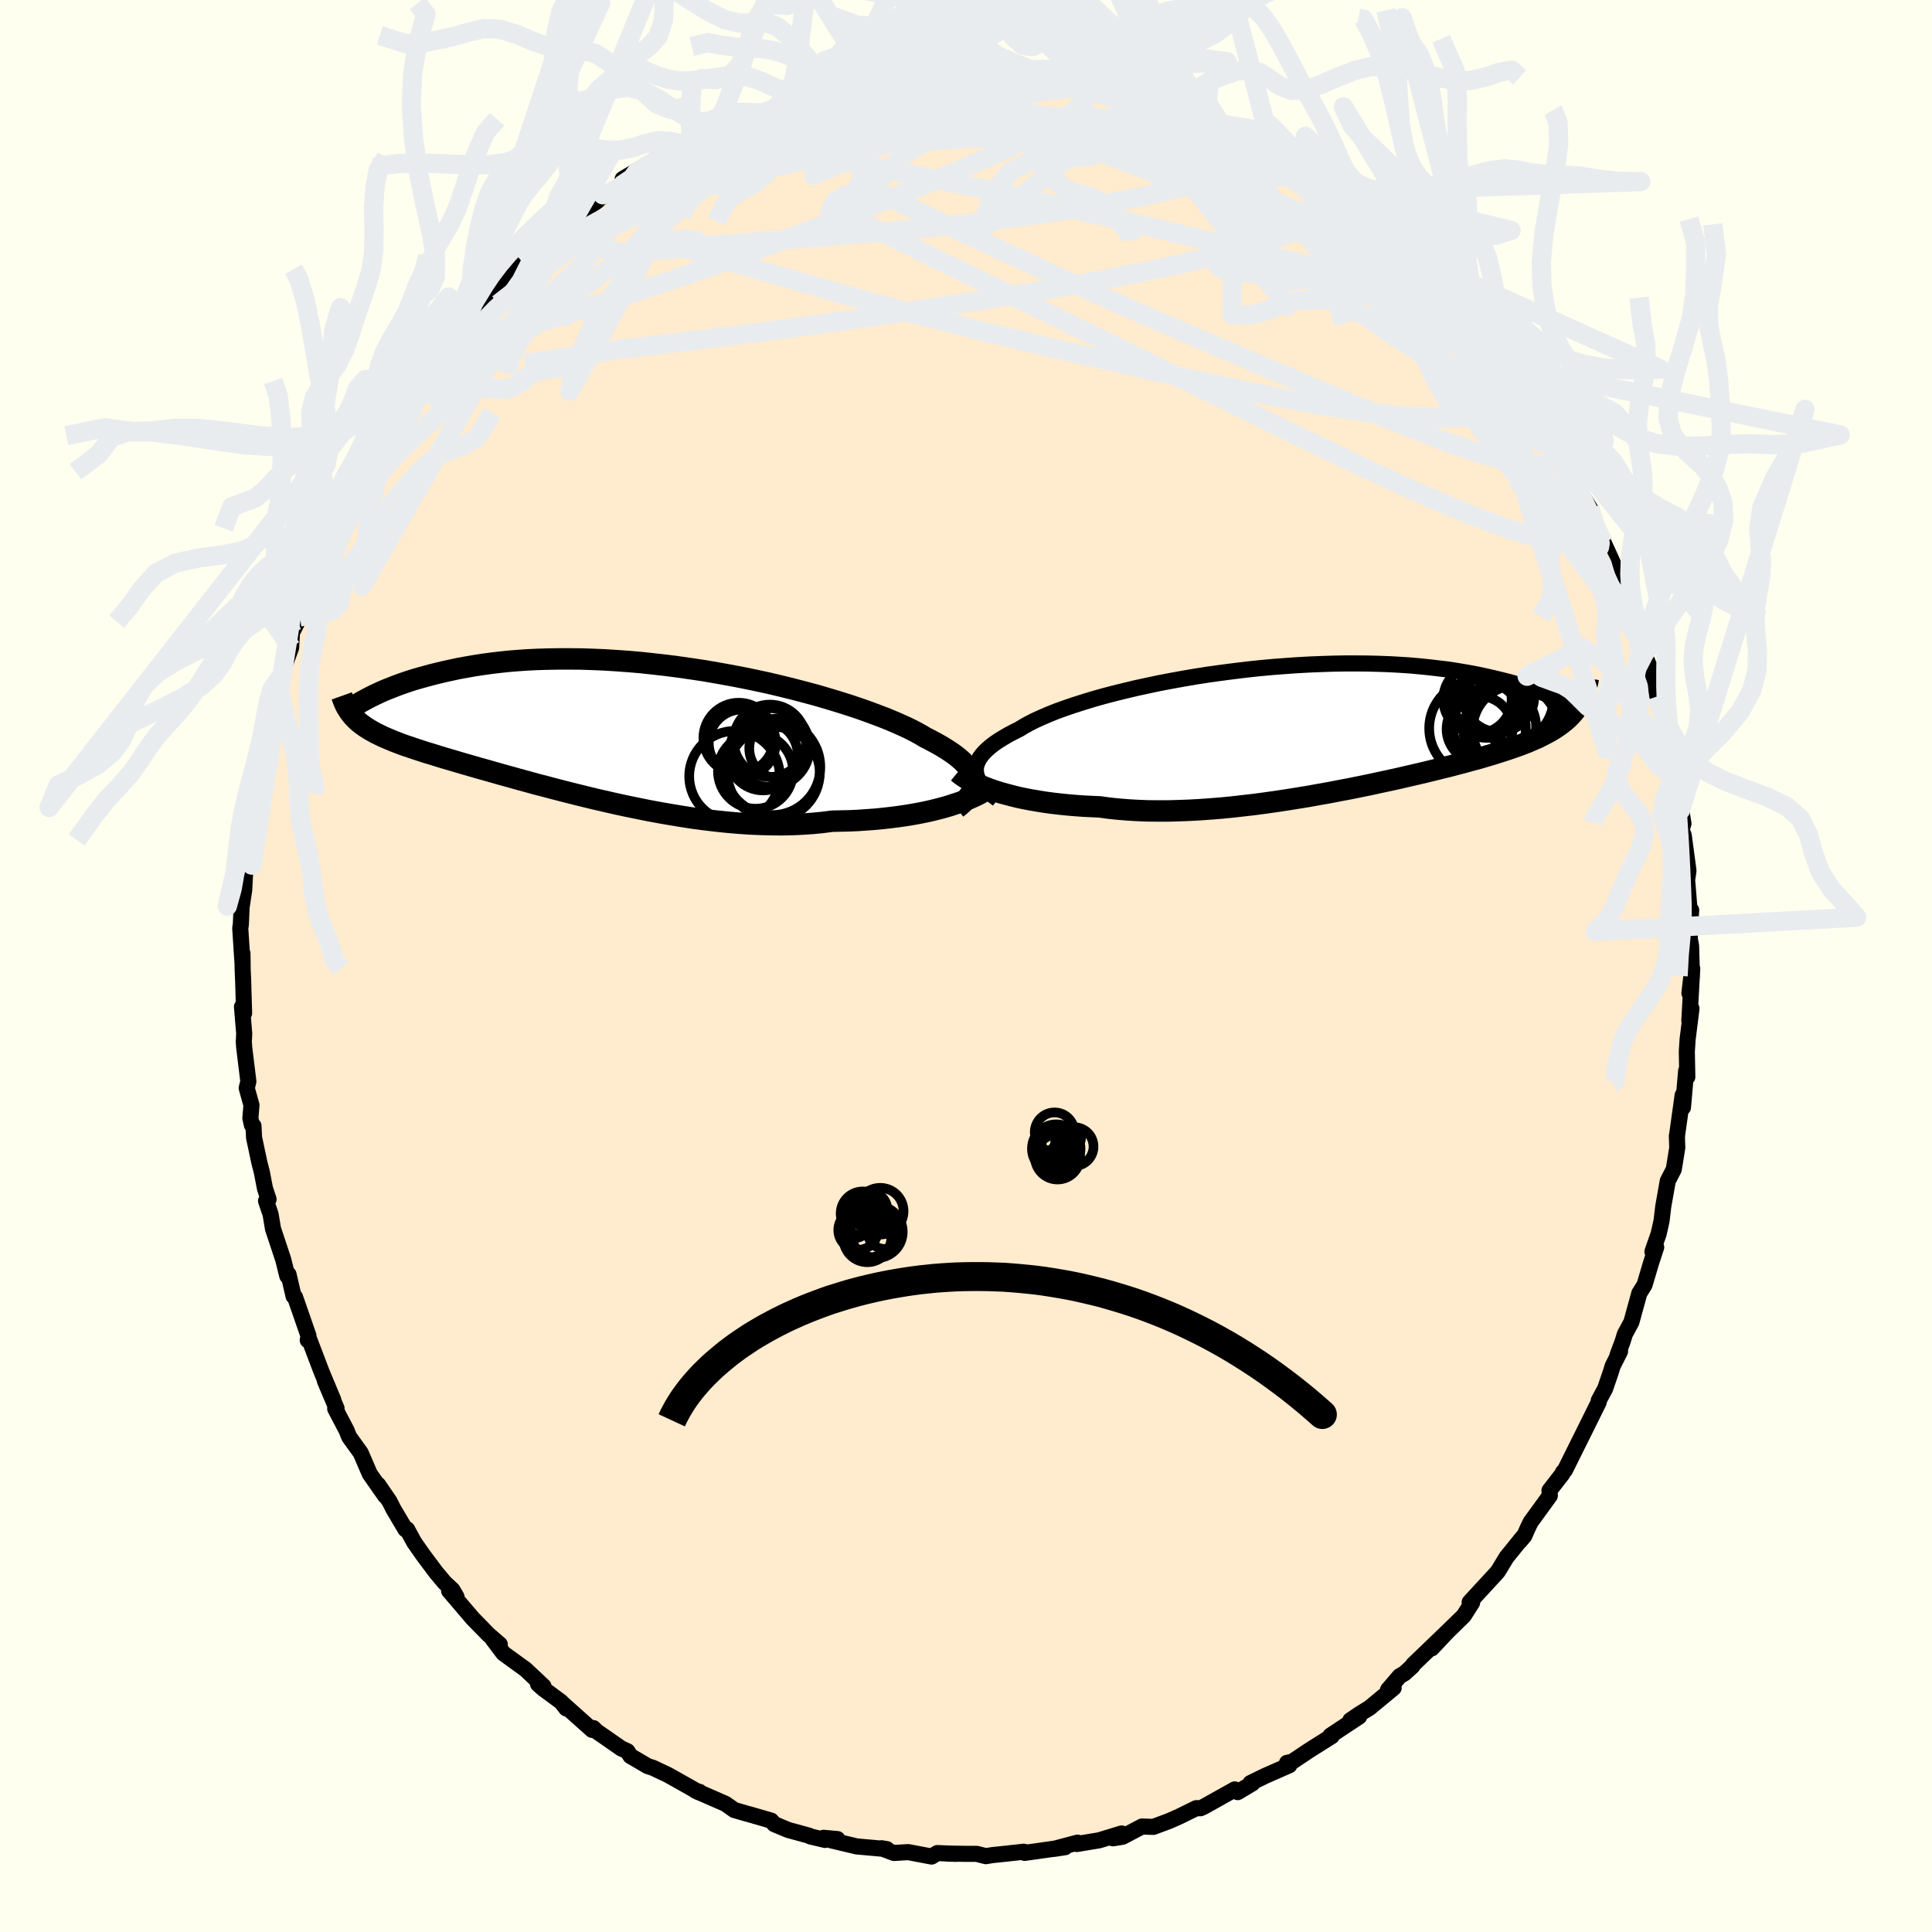 <svg xmlns="http://www.w3.org/2000/svg" width="500" height="500" viewBox="-100 -100 200 200"><defs><clipPath id="c"><path d="m37.11 5.46-.04-.29-.09-.28-.12-.29-.17-.3-.21-.29-.26-.3-.29-.3-.34-.3-.38-.31-.42-.3-.47-.31-.5-.31-.54-.31-.58-.31-.62-.32-.52-.31-.59-.32-.65-.33-.72-.33-.77-.34-.84-.35-.89-.34-.94-.35-.99-.35-1.05-.35-1.08-.34-1.13-.34-1.16-.34-1.2-.32-1.23-.32-1.25-.31-1.27-.3-1.3-.28-1.31-.27-1.31-.25-1.33-.24-1.33-.23-1.33-.2-1.32-.19-1.32-.17-1.31-.15-1.3-.14-1.28-.11L.1-7.02l-1.25-.08-1.22-.05-1.19-.04-1.17-.01h-1.14l-1.11.02-1.07.03-1.05.05-1.01.07-.98.08-.94.1-.91.11-.87.12-.84.13-.8.14-.77.14-.74.16-.7.15-.67.16-.65.16-.62.17-.59.16-.56.16-.54.17-.51.17-.48.17-.46.17-.43.17-.41.16-.39.16-.36.16-.34.16-.32.15-.3.15-.28.14-1.48 2.05.2.2.2.19.22.18.24.18.25.18.26.17.28.17.3.17.31.17.33.16.34.17.37.16.38.16.4.17.42.16.44.17.46.16.48.16.5.17.52.17.55.18.58.17.6.19.62.19.65.19.68.2.71.21.73.21.76.22.79.22.81.23.84.24.87.24.89.25.92.25.94.26.97.25.98.26 1.01.26 1.03.26 1.05.26 1.07.26 1.09.25 1.09.25 1.12.24 1.12.23 1.14.23 1.14.21 1.15.2 1.16.19 1.16.18 1.15.15 1.16.14 1.16.12 1.14.1 1.14.08 1.14.05 1.11.03 1.11.01 1.09-.02 1.07-.05 1.05-.07 1.03-.1 1.01-.13.9-.02.9-.02.87-.04.87-.06.84-.06.83-.08.8-.09.79-.1.76-.11.74-.12.72-.13.69-.14.66-.15.64-.16.6-.16"/></clipPath><clipPath id="b"><path d="M-35.24 4.63v-.29l.04-.29.09-.29.13-.29.17-.29.22-.3.26-.29.3-.29.34-.29.39-.3.43-.29.47-.29.51-.3.55-.29.58-.29.49-.3.56-.31.61-.31.69-.31.74-.32.8-.32.86-.31.91-.31.97-.31 1.01-.31 1.06-.3 1.1-.29 1.14-.28 1.17-.28 1.2-.26 1.23-.26 1.26-.24 1.27-.23 1.29-.22 1.3-.2 1.31-.18 1.31-.17 1.31-.16 1.32-.14 1.3-.12 1.3-.1 1.29-.09 1.27-.07L.57-6.5l1.23-.04 1.21-.02H4.2l1.17.01 1.13.03 1.11.04 1.07.06 1.04.07 1.01.09.98.1.94.11.91.11.87.13.83.14.81.14.76.15.74.16.7.16.67.16.65.16.61.16.59.17.56.16.53.17.5.16.48.17.45.17.42.16.4.17.38.16.35.16.33.16.3.15.29.15.26.14 1 .31-.19.27-.2.25-.22.25-.23.24-.25.24-.27.23-.29.23-.3.22-.32.22-.34.21-.36.21-.38.2-.4.21-.41.2-.44.19-.46.2-.48.19-.5.19-.53.19-.55.19-.58.19-.6.19-.63.2-.65.19-.68.2-.71.19-.73.2-.76.2-.79.21-.82.2-.84.21-.86.21-.89.21-.92.21-.94.22-.96.21-.98.21-1.01.22-1.02.21-1.04.21-1.06.2-1.08.21L.29 7l-1.1.2-1.11.18-1.12.18-1.13.17-1.13.16-1.13.15-1.13.13-1.14.13-1.13.11-1.12.09-1.12.08-1.11.06-1.09.04-1.09.03h-1.06l-1.05-.01-1.03-.04-1.01-.06-.99-.08-.96-.1-.94-.13-.86-.04-.84-.04-.83-.06-.81-.07-.79-.08-.78-.09-.75-.1-.73-.12-.71-.12-.69-.13-.66-.14-.64-.16-.62-.16-.58-.16-.56-.18"/></clipPath><filter id="a"><feTurbulence baseFrequency=".05" numOctaves="3" result="noise" type="noise"/><feDisplacementMap in="SourceGraphic" in2="noise" scale="2"/></filter></defs><rect width="100%" height="100%" x="-100" y="-100" fill="ivory"/><path fill="#FFEBCD" stroke="#000" stroke-linejoin="round" stroke-width="1.667" d="m75.15 1.04-.26 1.77.29-2.54-.3 5.39.22-1.26-.4 3.2-.08 1.27.05 2.62-.12-.64-.33 3.79-.03-1.27-.58 4.15v.07l-.02-.01.04 1.24-.36 2.23-.62 1.19-.47 2.65L72 26.4l-.3 1.33-.64 1.84.39-.46-.53 1.62-.68 2.29-.54.86-.82 2.99-.67 1.23-.23.75-.54 1.45.27-.41-.76 1.5-.22.71-.57 1.66-.66 1.22v.17l-1.74 3.51-.4.8-1.35 2.72-.21.22-.06.17-1.34 1.73.04.53-1.99 2.74-.31.64-.34.78-.46.55.32-.44-1.7 2.1-.88 1.45-.14.17-2.8 3.04.26.03-.87 1.37-1.63 1.59-1.69 1.79 1.69-1.79-3.61 3.47-.08.16-.81.74-.51.3-1.2 1.4.58-.19-2.5 2.07-1.07.66-.91.62.91-.38-2.96 1.96.12.07L35.84 81l-.45.29-1.63 1.09-.53.11.24.25-2.46 1.08-1.56.76.2.03-1.52.91-.31-.28-3.22 1.8-.33.15-.43-.01-1.73.85-1.08.48-1.64.61-1.17-.04-1.88.99-.13.07-1 .16.9-.5-2.33.71-2.3.38.06-.14-2.45.65 1.17-.18-4.19.59-.08-.12-1.93.21-1.33.14-.68.11-.94-.24H0l-1.97-.03.94.03-1.94-.08-.59.36-2.42-.46-1.48.09-1.29-.49.55.09-3.12-.28-2.64-.63.65-.13-1.44-.13.16.22-1.52-.36-.13-.08-2.16-.59-1.44-.6-.33-.37-2.28-.66-.27-.07-1.27-.37-.91-.64-3.11-1.36.44.13-.12.03-1.01-.58-2.15-1.21-1.54-.73-.58-.19-1.77-1.04-.31-.49-.65-.3-2.53-1.76-.35-.34-.12.19-3.08-2.75.4.53-.52-.67-1.87-1.38-.53-.47.56.22-1.85-1.74-2.3-1.67-1.09-1.45.72.53-1.19-1.03-.58-.6-1.03-1.05-2.45-2.87.77.63-.42-.72-.82-.77-.89-1.06-1.36-1.82-.9-1.29-.73-1.34-.17.01-1.26-2.13-.38-.76-1.19-1.74.73 1.16-1.59-2.27-.94-2.18-1.2-1.66-.25-.64-1.19-2.27.14-.03-1.21-2.86.87 1.97-1.22-2.92-1.25-3.29-.17.04.07-.47-1.39-4-.15-.09-.52-2.25-.05.03-.08.13-.42-1.7-1.06-3.19-.25-1.5-.47-1.38.26-.17-.37-1.12-.32-1.67-.26-1.01-.55-2.59-.06-1.21-.17-.1-.15-.7.11-1.35-.49-1.76.17-.69-.43-3.51-.04-.59.04-.86-.23-2.77.22.67-.1-3.4-.05-1.15-.02-1.64v.93l-.23-3.54.06-.37.08-1.8.27-1.79.14-2.67.23.01.04-2.32.38-3.4-.1 1.54.19-2.21.46-2.45.28-1.79-.34 1.48.8-3.05-.09.38.54-2.91.88-2.8.05-1.5.2.75.02-.98 1.18-3.17.08-1.54.84-1.65.17-.75 1.38-3.07-.98 2.04.72-1.96 1.59-3.46-.82 1.32.41-.78.88-2.17.98-1.48.34-1.07.4-.83.44-1.03 1.75-2.81-.21-.07 1.29-2.05.31-.51.19-.76 1.63-2.37-.04.16 1.46-2.24-.37.57 3.06-4.01.7-.79-.49.34.71-.52 1.81-2.31.62-.49.5-.92 1.04-.78-.24-.21 1.28-1.14 1.7-1.96.89-.51.93-1 1.56-1.48 1.07-1.1-.64 1.04 2.82-2.46.48-.33 1.49-1.12.53-.62.06.18 1.82-1.12 1.3-.97-1.12.28 3.77-2.24.95-.37-.1.09 1.85-1 .58-.21 1.48-.63-.15.03 1.3-.91 1.88-.74.52-.16 2.07-.71.86-.11.43-.18 1.69-.76 2.39-.77-1.26.52 2.55-.83 1.02.05.83-.37.9.06.42-.5 2.2-.22 2.33-.16 1.17-.28.23-.05 1.8-.03.43-.28.63-.08.21.11 3.25-.04.69.06 1.28.07.11-.09 1.84.11.81.28 1.54.27-.71-.28 1.79.31 2.58.27-.51-.12 2.34.4 1.04.38 1.41.13 1.13.26 1.33.61.34-.04 3.39 1.29-1.04-.42.83.08 1.86.95 2.36.8.14.3.36.15 1.79.67.46.34 2 1.02.51.15 1.54 1.04.3.32 1.8.77-.34-.15 2 1.13 1.15 1.11 1.78.85.24.59 1.25.41 2.63 2.46.6.71.23-.25 1.03 1.23.09.23.95.64 1.19 1.15 1.49 1.63-.35-.67.99 1.54 1.2.74.49.49.98 1.67.86.63 1.33 1.35.81 1.2 1.01 1.3 1 1.43.33 1.14.41.36.93 1.35 1.35 2.26.67.77.46.93.8 1.05.66.97 1.13 2.51-.45-.7 1.69 2.71.49 1.9.63 1.21-.24-.54.55 1.02 1.06 2.33.21.58.69 1.97 1.19 3.2-.52-1.46 1.03 3.3.41.85-.1-.36.23 1.04.83 2.17-.1-.66.62 2.93.96 3.4.05.54.18 1.81.24.82.24 1.36.01.16.72 3.68-.04-.75.34 2.15-.19.63.22.59.49 3.65-.14.97.27 3.31.15-.19-.11 1.67-.04 1.27.14.75.09 3.13-.26 1.77" filter="url(#a)"/><path fill="#fff" d="M-35.24 4.63v-.29l.04-.29.09-.29.13-.29.17-.29.22-.3.26-.29.3-.29.34-.29.39-.3.43-.29.47-.29.51-.3.55-.29.58-.29.49-.3.56-.31.61-.31.69-.31.74-.32.8-.32.86-.31.91-.31.97-.31 1.01-.31 1.06-.3 1.1-.29 1.14-.28 1.17-.28 1.2-.26 1.23-.26 1.26-.24 1.27-.23 1.29-.22 1.3-.2 1.31-.18 1.31-.17 1.31-.16 1.32-.14 1.3-.12 1.3-.1 1.29-.09 1.27-.07L.57-6.5l1.23-.04 1.21-.02H4.2l1.17.01 1.13.03 1.11.04 1.07.06 1.04.07 1.01.09.98.1.94.11.91.11.87.13.83.14.81.14.76.15.74.16.7.16.67.16.65.16.61.16.59.17.56.16.53.17.5.16.48.17.45.17.42.16.4.17.38.16.35.16.33.16.3.15.29.15.26.14 1 .31-.19.27-.2.25-.22.25-.23.24-.25.24-.27.23-.29.23-.3.22-.32.22-.34.21-.36.21-.38.2-.4.21-.41.2-.44.19-.46.2-.48.19-.5.19-.53.19-.55.19-.58.19-.6.19-.63.2-.65.19-.68.2-.71.19-.73.2-.76.2-.79.21-.82.2-.84.21-.86.21-.89.21-.92.21-.94.22-.96.21-.98.21-1.01.22-1.02.21-1.04.21-1.06.2-1.08.21L.29 7l-1.1.2-1.11.18-1.12.18-1.13.17-1.13.16-1.13.15-1.13.13-1.14.13-1.13.11-1.12.09-1.12.08-1.11.06-1.09.04-1.09.03h-1.06l-1.05-.01-1.03-.04-1.01-.06-.99-.08-.96-.1-.94-.13-.86-.04-.84-.04-.83-.06-.81-.07-.79-.08-.78-.09-.75-.1-.73-.12-.71-.12-.69-.13-.66-.14-.64-.16-.62-.16-.58-.16-.56-.18" filter="url(#a)" transform="translate(36.26 -24.76)"/><path fill="#fff" d="m37.11 5.46-.04-.29-.09-.28-.12-.29-.17-.3-.21-.29-.26-.3-.29-.3-.34-.3-.38-.31-.42-.3-.47-.31-.5-.31-.54-.31-.58-.31-.62-.32-.52-.31-.59-.32-.65-.33-.72-.33-.77-.34-.84-.35-.89-.34-.94-.35-.99-.35-1.05-.35-1.08-.34-1.13-.34-1.16-.34-1.2-.32-1.23-.32-1.25-.31-1.27-.3-1.3-.28-1.31-.27-1.31-.25-1.33-.24-1.33-.23-1.33-.2-1.32-.19-1.32-.17-1.31-.15-1.3-.14-1.28-.11L.1-7.02l-1.25-.08-1.22-.05-1.19-.04-1.17-.01h-1.14l-1.11.02-1.07.03-1.05.05-1.01.07-.98.08-.94.1-.91.11-.87.12-.84.13-.8.14-.77.14-.74.16-.7.15-.67.16-.65.16-.62.17-.59.16-.56.16-.54.17-.51.17-.48.17-.46.17-.43.17-.41.16-.39.16-.36.16-.34.16-.32.15-.3.15-.28.14-1.48 2.05.2.2.2.19.22.18.24.18.25.18.26.17.28.17.3.17.31.17.33.16.34.17.37.16.38.16.4.17.42.16.44.17.46.16.48.16.5.17.52.17.55.18.58.17.6.19.62.19.65.19.68.2.71.21.73.21.76.22.79.22.81.23.84.24.87.24.89.25.92.25.94.26.97.25.98.26 1.01.26 1.03.26 1.05.26 1.07.26 1.09.25 1.09.25 1.12.24 1.12.23 1.14.23 1.14.21 1.15.2 1.16.19 1.16.18 1.15.15 1.16.14 1.16.12 1.14.1 1.14.08 1.14.05 1.11.03 1.11.01 1.09-.02 1.07-.05 1.05-.07 1.03-.1 1.01-.13.9-.02.9-.02.87-.04.87-.06.84-.06.83-.08.8-.09.79-.1.76-.11.74-.12.72-.13.69-.14.66-.15.64-.16.6-.16" filter="url(#a)" transform="translate(-36.28 -24.59)"/><g fill="none" stroke="#000" transform="translate(36.26 -24.76)"><path stroke-linejoin="round" stroke-width="1.667" d="m-32.97 7.49-.39-.29-.37-.28-.32-.29-.29-.28-.25-.29-.22-.28-.17-.29-.13-.29-.08-.28-.05-.29v-.29l.04-.29.09-.29.13-.29.17-.29.22-.3.26-.29.3-.29.34-.29.39-.3.43-.29.47-.29.51-.3.55-.29.58-.29.49-.3.56-.31.61-.31.69-.31.74-.32.8-.32.86-.31.91-.31.97-.31 1.01-.31 1.06-.3 1.1-.29 1.14-.28 1.17-.28 1.2-.26 1.23-.26 1.26-.24 1.27-.23 1.29-.22 1.3-.2 1.31-.18 1.31-.17 1.31-.16 1.32-.14 1.3-.12 1.3-.1 1.29-.09 1.27-.07L.57-6.5l1.23-.04 1.21-.02H4.2l1.17.01 1.13.03 1.11.04 1.07.06 1.04.07 1.01.09.98.1.94.11.91.11.87.13.83.14.81.14.76.15.74.16.7.16.67.16.65.16.61.16.59.17.56.16.53.17.5.16.48.17.45.17.42.16.4.17.38.16.35.16.33.16.3.15.29.15.26.14.24.14.22.13.2.13.19.12.17.12.15.11.13.11.11.09.11.1.08.08" filter="url(#a)"/><path stroke-linejoin="round" stroke-width="2.222" d="m-37.11 4.7.23.19.27.2.3.2.34.2.38.2.4.2.44.19.47.19.5.19.53.18.56.18.58.16.62.16.64.16.66.14.69.13.71.12.73.12.75.1.78.09.79.08.81.07.83.06.84.04.86.04.94.13.96.1.99.08 1.01.06 1.03.04 1.05.01h1.06l1.09-.03 1.09-.04 1.11-.06 1.12-.08 1.12-.09 1.13-.11 1.14-.13 1.13-.13 1.13-.15 1.13-.16 1.13-.17 1.12-.18 1.11-.18L.29 7l1.08-.19 1.08-.21 1.06-.2 1.04-.21 1.02-.21 1.01-.22.98-.21.96-.21.94-.22.92-.21.89-.21.86-.21.84-.21.82-.2.79-.21.76-.2.73-.2.71-.19.68-.2.65-.19.63-.2.6-.19.58-.19.55-.19.53-.19.5-.19.48-.19.46-.2.44-.19.41-.2.4-.21.38-.2.36-.21.34-.21.32-.22.3-.22.29-.23.27-.23.25-.24.23-.24.22-.25.2-.25.19-.27.17-.26.16-.28.14-.28.13-.29.12-.3.1-.31.09-.31.08-.32.07-.32.06-.34" filter="url(#a)"/><circle cx="20.82" cy=".299" r="4.636" clip-path="url(#b)" filter="url(#a)"/><circle cx="16.685" cy="-2.856" r="3.54" clip-path="url(#b)" filter="url(#a)"/><circle cx="17.59" cy="-2.286" r="3.428" clip-path="url(#b)" filter="url(#a)"/><circle cx="16.9" cy=".234" r="3.41" clip-path="url(#b)" filter="url(#a)"/><circle cx="20.06" cy="-2.861" r="4.484" clip-path="url(#b)" filter="url(#a)"/><circle cx="18.46" cy=".014" r="4.3" clip-path="url(#b)" filter="url(#a)"/><circle cx="18.885" cy="-3.146" r="3.682" clip-path="url(#b)" filter="url(#a)"/><circle cx="16.69" cy=".159" r="4.998" clip-path="url(#b)" filter="url(#a)"/><circle cx="20.185" cy=".399" r="4.932" clip-path="url(#b)" filter="url(#a)"/><circle cx="17.97" cy="-3.586" r="4.246" clip-path="url(#b)" filter="url(#a)"/></g><g fill="none" stroke="#000" transform="translate(-36.28 -24.59)"><path stroke-linejoin="round" stroke-width="2.222" d="m35.3 8.26.35-.28.31-.28.28-.28.24-.28.2-.27.17-.28.13-.28.08-.28.04-.29.01-.28-.04-.29-.09-.28-.12-.29-.17-.3-.21-.29-.26-.3-.29-.3-.34-.3-.38-.31-.42-.3-.47-.31-.5-.31-.54-.31-.58-.31-.62-.32-.52-.31-.59-.32-.65-.33-.72-.33-.77-.34-.84-.35-.89-.34-.94-.35-.99-.35-1.05-.35-1.08-.34-1.13-.34-1.16-.34-1.2-.32-1.23-.32-1.25-.31-1.27-.3-1.3-.28-1.31-.27-1.31-.25-1.33-.24-1.33-.23-1.33-.2-1.32-.19-1.32-.17-1.31-.15-1.3-.14-1.28-.11L.1-7.02l-1.25-.08-1.22-.05-1.19-.04-1.17-.01h-1.14l-1.11.02-1.07.03-1.05.05-1.01.07-.98.08-.94.1-.91.11-.87.12-.84.13-.8.14-.77.14-.74.16-.7.15-.67.16-.65.16-.62.17-.59.16-.56.16-.54.17-.51.17-.48.17-.46.17-.43.17-.41.16-.39.16-.36.16-.34.16-.32.15-.3.15-.28.14-.26.14-.24.13-.22.12-.2.12-.19.1-.18.11-.15.09-.14.08-.13.08-.11.07" filter="url(#a)"/><path stroke-linejoin="round" stroke-width="2.222" d="m38.24 6.44-.25.16-.29.16-.33.17-.37.17-.4.18-.45.18-.47.18-.52.17-.54.18-.58.17-.6.16-.64.16-.66.15-.69.14-.72.13-.74.12-.76.11-.79.1-.8.09-.83.08-.84.06-.87.06-.87.04-.9.02-.9.02-1.01.13-1.03.1-1.05.07-1.07.05-1.09.02-1.11-.01-1.11-.03-1.14-.05-1.14-.08-1.14-.1-1.16-.12-1.16-.14-1.15-.15-1.16-.18-1.16-.19-1.15-.2-1.14-.21-1.14-.23-1.12-.23-1.12-.24-1.09-.25-1.09-.25-1.07-.26-1.05-.26-1.03-.26-1.01-.26-.98-.26-.97-.25-.94-.26-.92-.25-.89-.25-.87-.24-.84-.24-.81-.23-.79-.22-.76-.22-.73-.21-.71-.21-.68-.2-.65-.19-.62-.19-.6-.19-.58-.17-.55-.18-.52-.17-.5-.17-.48-.16-.46-.16-.44-.17-.42-.16-.4-.17-.38-.16-.37-.16-.34-.17-.33-.16-.31-.17-.3-.17-.28-.17-.26-.17-.25-.18-.24-.18-.22-.18-.2-.19-.2-.2-.18-.2-.16-.2-.16-.21-.14-.22-.14-.22-.12-.23-.11-.24-.1-.24-.09-.25-.09-.25" filter="url(#a)"/><circle cx="16.226" cy="3.996" r="4.97" clip-path="url(#c)" filter="url(#a)"/><circle cx="15.266" cy="2.806" r="3.608" clip-path="url(#c)" filter="url(#a)"/><circle cx="16.361" cy="4.601" r="4.776" clip-path="url(#c)" filter="url(#a)"/><circle cx="15.976" cy="1.276" r="3.746" clip-path="url(#c)" filter="url(#a)"/><circle cx="14.491" cy="4.421" r="3.888" clip-path="url(#c)" filter="url(#a)"/><circle cx="12.316" cy="4.951" r="4.688" clip-path="url(#c)" filter="url(#a)"/><circle cx="13.116" cy="1.496" r="3.466" clip-path="url(#c)" filter="url(#a)"/><circle cx="16.021" cy="1.981" r="4.076" clip-path="url(#c)" filter="url(#a)"/><circle cx="16.961" cy="2.066" r="3.118" clip-path="url(#c)" filter="url(#a)"/><circle cx="12.751" cy=".991" r="3.654" clip-path="url(#c)" filter="url(#a)"/></g><g fill="none" stroke="#E9ECEF" stroke-linejoin="round" stroke-width="2"><path d="m-27.01-85.83.48-.26 1.3-.48 1.69-.48 1.89-.4 2-.35 2.09-.32 2.17-.29 2.22-.28 2.25-.24 2.26-.22 2.25-.2 2.21-.17 2.16-.17 2.11-.15L2.12-90l1.95-.16 1.82-.15 1.59-.16 1.31-.16 1-.14.64-.15.21-.18" filter="url(#a)"/><path d="m-12.88-90.77.8-.09 1-.18 1.11-.14.94-.04.61.05.22.17-.16.28-.48.41-.78.55-1.06.68-1.38.83-1.76.99-2.22 1.17-2.73 1.36-3.26 1.55-3.78 1.75-4.35 1.97-4.96 2.23-5.56 2.47m96.29 12.59.63 1.18.2.88-.03.8-.25.75-.54.67-.91.52-1.29.35-1.71.21-2.12.06-2.53-.07-2.97-.22-3.43-.4-3.9-.6-4.41-.8-4.92-1.01-5.45-1.18-5.95-1.32-6.46-1.47-6.96-1.65-7.46-1.9-7.99-2.19-8.53-2.46-9.12-2.69" filter="url(#a)"/><path d="m-34.42-81.75.28-.39 1.22-.76 1.1-.6.83-.4.61-.25.4-.11.19.03-.01.17-.23.34-.5.56-.8.82-1.16 1.09-1.56 1.37-1.95 1.65-2.35 1.89-2.78 2.18-3.31 2.54-3.99 3.09m88.51-9.69 1.74 1.66.78.78.28.38-.01.2-.24.09-.5-.03-.81-.19-1.2-.39-1.66-.64-2.15-.89-2.66-1.15-3.22-1.42-3.79-1.69-4.41-2.01-4.98-2.35-5.49-2.72m13.84 2.12 1.41.6 1.26.63 1.24.68 1.21.69 1.16.68 1.11.65 1.05.63 1 .61.93.58.83.54.7.48.53.39.33.27.08.14-.2-.04-.5-.24-.83-.45-1.15-.67-1.48-.88-1.81-1.08-2.16-1.28-2.49-1.5m24.64 19.02 1.13 1.27.97 1.26.86 1.23.75 1.14.67 1.04.61.96.55.86.46.73.33.56.16.34-.02.12-.21-.11-.41-.33-.62-.59-.83-.87-1.07-1.2-1.35-1.58-1.65-2.02-1.94-2.42-2.18-2.77-2.38-3.12" filter="url(#a)"/><path d="m-17.28-89.62 1.85-.51 1.1-.21.68-.07.48.01.34.11.18.22-.1.36-.51.53-1 .71-1.53.92-2.06 1.13-2.55 1.37-3.04 1.6-3.55 1.88-4.16 2.19-4.88 2.53-5.71 2.92m35.88-17.94.88.09 1.65.32 2.11.56 2.59.8 3.09 1.01 3.51 1.19 3.81 1.34 3.99 1.47 4.11 1.58 4.24 1.68 4.34 1.77 4.41 1.84 4.41 1.86 4.3 1.72M21.09-88.33l-.2-.11.96.41 1.52.7 1.66.81 1.63.83 1.56.81 1.49.78 1.39.73 1.23.63 1.01.52.72.36.39.16.01-.05-.33-.24-.63-.35m-45.48-8.37 1.13-.29h1.97l2.21.21 2.25.41 2.3.56 2.39.71 2.53.83 2.72.95 2.91 1.06 3.08 1.13 3.19 1.2 3.26 1.25 3.27 1.28 3.26 1.29 3.21 1.28 3.15 1.26 3.09 1.22 3.04 1.2 2.99 1.18 2.88 1.14 2.68 1.05" filter="url(#a)"/><path d="m63.35-49.4.09.25.37.94.14.69-.22.17-.58-.33-.89-.71-1.23-1.05-1.6-1.44-2.02-1.92-2.49-2.49-2.99-3.15-3.51-3.86-4.08-4.6-4.69-5.4-5.4-6.16M4.61-92.09l.79.23.58.17.44.16.35.21.18.27-.08.35-.41.41-.78.49-1.2.56-1.67.63-2.19.72-2.75.81-3.36.91-3.99 1.02-4.59 1.11-5.17 1.2-5.74 1.24-6.31 1.19" filter="url(#a)"/><path d="m-37.54-79.66 1.6-.94 1.54-.72 1.84-.67 2.2-.6 2.44-.5 2.61-.41 2.73-.34 2.86-.29 2.99-.28 3.12-.28 3.25-.27 3.37-.26 3.45-.23 3.5-.2 3.5-.17 3.46-.15 3.37-.16 3.24-.16 3.08-.15 2.92-.14 2.8-.1" filter="url(#a)"/><path d="m31.9-83.25.52.35.47.32.28.31.04.29-.3.23-.74.09-1.27-.08-1.86-.28-2.55-.51-3.33-.8-4.17-1.13-4.95-1.47-5.64-1.74-6.41-1.98m-37.71 8.87 1.05-.7 1.63-.76 2.3-.84 2.69-.8 2.93-.73 3.12-.69 3.29-.69 3.42-.71 3.53-.73 3.59-.75 3.61-.75 3.55-.73 3.44-.68 3.21-.59m60.07 46.65-.25-.12-.52.31-1.05.28h-1.73l-2.49-.42-3.29-.94-4.15-1.52-5.04-2.13-5.95-2.73-6.88-3.32-7.84-3.85-8.82-4.35-9.84-4.81-10.85-5.26-11.75-5.83" filter="url(#a)"/><path d="m-30.92-83.99 1.65-.61 1.78-.21 2.12.04 2.58.19 3.07.32 3.54.47 3.93.62 4.26.76 4.54.9 4.78 1 5 1.09 5.18 1.17 5.32 1.23 5.41 1.28 5.46 1.31 5.49 1.33 5.52 1.35 5.6 1.37M-9.36-91.43l1.83-.17 1.37-.15 1.19-.12 1.11-.1 1.09-.08 1.06-.06 1.06-.03.97-.01.8-.01.52.01.17.01-.23.02-.63.02-.97.03-1.31.04-1.73.06m19.09 1.78 1.01.44.81.37.46.32.05.27-.31.26-.69.28-1.14.27-1.69.23-2.3.19-2.95.15-3.61.13-4.31.11-5.08.07-5.92-.01-6.83-.1" filter="url(#a)"/><path d="m27.85-85.46 1.29.74.53.59-.02.56-.53.53-1.03.56-1.52.6-2.03.66-2.57.71-3.18.74-3.85.76-4.58.78-5.38.78-6.24.76-7.13.7-8.01.64-8.89.68-9.83.87m52.48-15.78.96.26 1.02.36.76.3.64.32.55.34.37.35.13.33-.16.3-.44.28-.73.26-1.01.23-1.34.2-1.7.15-2.07.11-2.49.07-2.9.03-3.34.01-3.8-.01-4.29-.08-4.85-.15-5.44-.23-6.1-.28m83.46 39.04.42 1.41.26.76.18.51.13.49.06.47-.06.38-.23.17-.44-.16-.68-.55-.95-.99-1.2-1.43-1.47-1.88-1.75-2.3-2.08-2.74-2.45-3.18-2.86-3.68-3.28-4.21-3.69-4.83-4.17-5.57m-6.67-7.59 1.51 1.05.9.94.4.88-.01.87-.43.91-.91.89-1.46.85-2.02.81-2.59.78-3.12.8-3.64.84-4.16.88-4.68.91-5.23.92-5.8.95-6.4.98-7.01 1.03-7.63 1.06-8.24 1.05-8.91 1.07-9.9 1.46" filter="url(#a)"/><path d="m27.85-85.46 1.35.71.71.49.27.38-.11.27-.51.17-.91.1-1.35.03-1.89-.04-2.51-.15-3.21-.29-3.93-.45-4.67-.64-5.44-.88-6.37-1.16-7.5-1.37m40.42 5.36 1.24.57 1.07.64 1.22.82 1.33.93 1.33.96 1.29.97 1.22.93 1.09.87.91.74.71.6.53.45.34.32.18.17-.04.01-.28-.2-.59-.43-.9-.68-1.23-.94-1.57-1.19-1.93-1.47-2.2-1.69" filter="url(#a)"/><path d="m10.11-91.36 1.59.41.72.49.04.61-.58.79-1.23.99-1.91 1.2-2.64 1.4-3.39 1.59-4.13 1.79-4.91 2.04-5.75 2.3-6.67 2.56-7.65 2.78-8.5 2.9-9.26 2.91" filter="url(#a)"/><path d="m13.49-90.58 1.26.19 1.13.29 1.06.33.97.34.83.31.69.29.55.27.41.27.23.24v.22l-.25.17-.51.13-.78.09-1.05.04h-1.34l-1.68-.06-2.06-.13-2.49-.2-2.98-.25-3.46-.31-3.91-.36-4.27-.44-4.58-.58m-14.72 2.12 1.52-.47 1-.3.82-.25.65-.17.43-.05.15.11-.16.28-.49.45-.86.64-1.26.84-1.69 1.06-2.16 1.32-2.68 1.57-3.28 1.84-4 2.2-4.82 2.67M60.76-53.93l.46.89-.17.7-.82.4-1.5.07-2.19-.31-2.94-.75-3.74-1.27-4.57-1.79-5.4-2.23-6.25-2.64-7.13-3.04-8.08-3.49-9.06-4.04-10.1-4.69-11.2-5.32" filter="url(#a)"/><path d="m-27.16-85.8 1.32-.76 1.22-.52 1.05-.35.87-.21.69-.1.51.01.32.13.11.27-.11.43-.35.6-.6.77-.85.96-1.11 1.14-1.39 1.34-1.68 1.56-2.03 1.81-2.44 2.1-2.9 2.4-3.38 2.7-3.82 2.97-4.23 3.25-4.6 3.53-4.89 3.74M.69-92.24l.78-.01.86-.05.91-.1.97-.14.98-.14.97-.09 1.01-.03 1.07-.02 1.15-.05 1.22-.1 1.27-.16 1.31-.21 1.32-.21 1.31-.17 1.3-.1h1.26l1.21.1 1.15.1 1.13-.01 1.25-.17 1.66-.11 2.25.3-29.59 1.41-.32.55-.55.49-.75.19-.91.2-1.04.35-1.15.5-1.21.57-1.21.58-1.15.56-1.06.53-1 .52-.95.52-.95.52-.95.54-.95.58-.97.61-.98.63-.97.63-.99.62-1.02.64-1.04.76-1.14 1.26" filter="url(#a)"/><path d="m-3.4-92.23.79 3.69 1.06-.68 1.23-1.01 1.19-.48 1.09.04.98.45.92.79.87 1.06.84 1.28.82 1.44.84 1.51.89 1.44.94 1.22 1.01.88 1.05.5 1.07.28 1.04.33.98.61.92.96.93 1.11.87.94.04.76m-20.8-16.84-1.25.39-.99.99-1.11 1.32-1.25 1.16-1.26.69-1.19.21-1.1-.13-1.03-.19-1-.04-.94.27-.9.64-.88.93-.9 1.03-.94.84-.86.47-.63.52" filter="url(#a)"/><path d="m-25.77-77.07.61-1.34.6-.96.86-.63 1.01-.54 1.03-.64.98-.84.92-1.03.88-1.13.89-1.08.91-.9.94-.66.97-.43.99-.29 1-.25 1.01-.3 1.06-.33 1.17-.31 1.29-.24 1.34-.26 1.23-.58 1.02-1.13 1.23-1.01m-1.8.03-.62.04-1.25-.09-1.53-.39-1.57-1.04-1.54-1.87-1.53-2.46-1.49-2.42-1.39-1.69-1.26-.64-1.17.24-1.17.58-1.27.33-1.43-.3-1.63-.99-1.79-1.48-1.9-1.54-1.94-1.17-2.04-.81-2.31-1.24" filter="url(#a)"/><path d="m18.43-111.87-1.76.96-1.77 1.39-1.66 1.23-1.55 1.06-1.44.81-1.31.53-1.2.38-1.13.48-1.13.82-1.14 1.3-1.17 1.67-1.2 1.78-1.23 1.6-1.22 1.22-1.17.83-1.07.49-.95.26-.88.21-.84.57-.79 1.31-.85 1.38.83-1.28.84.04.85.1.84-.14.89-.35 1-.54 1.12-.66 1.18-.69 1.15-.66 1.1-.62 1.07-.65 1.08-.7 1.04-.69.79-.51v-.3l-16.11 7.81-1.78-1.7-.99.45-.87.49-.98.03-1.11-.39-1.2-.64-1.24-.68-1.26-.56-1.27-.37-1.28-.19-1.26-.08-1.29-.06-1.38-.18-1.5-.27-1.62.39M77.02-46.8l-.15 2.75-.06 2.16-.14 1.73-.13 1.5-.16 1.36-.27 1.31-.38 1.39-.34 1.48-.12 1.59.16 1.65.32 1.68.21 1.71-.15 1.7-.55 1.66-.75 1.58-.58 1.46-.17 1.4.14 1.31.03.49" filter="url(#a)"/><path d="m-11.98-90.71.89-1.06 1.52-.32 1.51-.15 1.3-.28 1.1-.54.97-.81.92-.95.95-.9 1.03-.67 1.11-.39 1.16-.19 1.17-.13 1.14-.16 1.09-.23 1.05-.26 1.03-.31 1.01-.38 1.08-.47 1.23-.47 1.31-.53.63-1.45-23.2 10.65-.94-.48-1.05-.35-1.29-1.06-1.44-1.75-1.48-1.78-1.41-1.16-1.32-.4-1.28.07-1.34.01-1.47-.37-1.64-.81-1.72-1.06-1.72-1.13-1.64-1.15-1.54-1.21-1.47-1.13-1.57-1.67 39.97-15.99-.59-.05-1.21.94-1.51 1.51-1.49 2.46-1.3 3.34-1.08 3.56-.97 3.01-.95 2.11-1.01 1.65-1.08 1.97-1.19 2.66-1.28 2.88-1.24 2.35-.96 1.8-.69 1.17-.83.37.73-.83.88-.54 1.17-.29 1.33-.54 1.33-1.06 1.21-1.56 1.07-1.75 1-1.55.98-1.07 1.02-.5 1.09-.09 1.17.04 1.22-.09 1.22-.32 1.19-.54 1.16-.62 1.12-.58 1.09-.48 1.09-.34 1.14-.23 1.25-.23 1.36-.39 1.39-.44 1.77.16M-13.71-90.4l-1.03 1.2-1.1.29-.99.33-1.02.43-1.07.44-1.08.42-1.08.44-1.08.5-1.06.6-.99.73-.9.86-.78.99-.69 1.06-.65 1.05-.67.94-.65.79-.52.75-.41.91m-4.74-15.7.75.57 1.32.58 1.3.42 1.17.18h1.11l1.14-.12 1.2-.18 1.25-.19 1.28-.09 1.31.19 1.35.48 1.37.64 1.32.51 1.16.22.97-.03 1.49-.26" filter="url(#a)"/><path d="m-17.28-89.62 1.85-.88 1.16-1.17.93-1.05.96-.91 1.11-.81 1.25-.71 1.31-.64 1.27-.73 1.17-1.04 1.04-1.42.97-1.66.96-1.65 1.06-1.51 1.21-1.45 1.34-1.58 1.34-1.78 1.24-1.77 1.19-1.67 1.63-2.15 1.25 11.93-.05.61-.83.17-1.07.09-1.12.13-1.14.18-1.19.24-1.22.38-1.2.58-1.14.84-1.05 1-1 1.05-1 .96-1.05.8-1.16.62-1.27.41-1.34.22-1.32.03-1.24-.1-1.11-.04-1.05.37-1.17 1.1-1.52 3.01" filter="url(#a)"/><path d="m-18.41-89.37 1.34-.54.82-.55.87-.82.88-1.17.88-1.32.96-1.19 1.1-.91 1.24-.68 1.33-.6 1.3-.64 1.2-.78 1.07-1 .95-1.31.89-1.61.96-1.83 1.22-1.93 1.59-1.76 1.45-1.33" filter="url(#a)"/><path d="m-18.41-89.37 1.34-.48.84-.35.91-.44.95-.67.91-1.02.91-1.32 1.01-1.39 1.17-1.17 1.29-.83 1.33-.56 1.24-.5 1.09-.63.92-.74.77-.75.58-.6.36.06" filter="url(#a)"/><path d="m2.98-99.41-.5.13-1.03.38-1.27.54-1.27.67-1.14.72-1.02.71-.95.65-.98.59-1.06.54-1.16.51-1.24.52-1.25.56-1.21.56-1.13.54-1.06.47-1.03.36-1.01.27-1.01.25-1.02.37-1.18.63-1.56.83m0 0 1.49-1.13.89-2.33.51-3.53.47-3.79.64-2.94.88-1.58 1.11-.63 1.27-.59 1.35-1.39 1.36-2.45 1.31-3.18 1.22-3.26 1.13-2.73 1.07-1.93.95-1.32.79-.7m-17.73 33.77-1.71-.06-1.36.07-1.14.46-1.05.41-1.1.02-1.24-.49-1.4-.88-1.52-1.01-1.55-.81-1.49-.36-1.39.17-1.28.52-1.22.56-1.29.21-1.36-.28-1.13-.34-.53.46M73.97-16.14l-.2-2.52.86-1.76 1.75-1.8 2.01-2 1.77-2.15 1.2-2.19.54-2.1.03-1.93-.16-1.74-.09-1.6.1-1.5.24-1.46.25-1.46.09-1.47-.14-1.54-.16-1.77.32-2.29 1.29-3.02 2.06-3.59 1.12-3.59-12.88 41.48-.45-2.45-.22-1.43-.15-1.21-.15-1.26-.18-1.43-.17-1.6-.14-1.7-.06-1.69v-1.6l.02-1.44v-1.29l-.09-1.19-.17-1.15-.25-1.2-.28-1.31-.3-1.45-.29-1.57-.31-1.63-.33-1.59-.31-1.42-.2-1.17.02-.93-.02-1.04" filter="url(#a)"/><path d="m-23.98-87.45-.41 4.27-.57 2.01-.88.35-.95.03-.88.33-.83.69-.86.83-.92.8-.98.71-.97.68-.86.77-.71.97-.57 1.17-.51 1.29-.54 1.26-.64 1.12-.73.96-.75.92-.68 1.02-.57 1.23-.54 1.34-.63 1.34-.64 1.43-.4 2.42 15.14-27.2.96-2.3.79-2.05.82-1.91.7-2.41.71-2.35.92-1.43 1.16-.36 1.26.09 1.17-.32 1.02-1.1.88-1.67.81-1.85.79-1.98.9-2.6 1.35-4.52" filter="url(#a)"/><path d="m-27.01-85.83-2.38-3.04-1.15.22-1.49-.61-2.03-1.84-2.23-2.02-2.02-1.32-1.7-.47-1.49-.04-1.52-.17-1.68-.55-1.78-.76-1.76-.54-1.64-.07-1.53.34-1.5.44-1.51.34-1.59.33-2 .11-2.68-.86" filter="url(#a)"/><path d="m-11.74-114.71-1.88.77-1.14 1.09-.77 2.48-.71 2.95-.83 2.41-.99 1.56-1.05 1.1-.99 1.3-.89 1.83-.8 2.23-.82 2.18-.93 1.72-1.11 1.02-1.31.32-1.36-.12-1.04.41-.14 2.63.01 3.63-.94.09-1.24-.27-1.26-.05-1.26.3-1.28.41-1.3.26-1.34.01-1.38-.21-1.4-.3-1.37-.19-1.3.07-1.23.37-1.2.55-1.25.55-1.38.42-1.55.22-1.76.04-1.94-.06-2.04-.09-2.01-.04-1.78.04-1.34.16-1.21.26m32.18-2.33-1.22.73-.86.86-.88 1.22-.89 1.3-.87 1.16-.83.97-.79.85-.77.83-.74.89-.73.96-.76 1.01-.79 1.01-.84.94-.9.87-.94.84-.93.91-.89 1.04-.81 1.17-.73 1.21-.66 1.1-.59.92-.49.83-.3.97-.16 1.05M73.25-19.82l-.89 2.57-.34 1.39.32 1.08.43 1.17.28 1.38.08 1.55-.05 1.61-.11 1.57-.08 1.49-.04 1.4-.02 1.34-.07 1.31-.18 1.28-.35 1.26-.54 1.23-.74 1.22-.87 1.25-.91 1.31-.8 1.35-.56 1.38-.31 1.34-.17 1.25-.17 1.05-.24.1m6.33-31.88-.13-.48-.25-.86-.42-1.03-.71-1.13-.99-1.24-1.09-1.33-.94-1.36-.69-1.3-.5-1.14-.48-.91-.63-.68-.84-.55-.95-.58-.89-.58-.49.33L58.09-30l.68-.44.82.55 1.14.42 1.07.38.85.53.76.73.91.91 1.27 1 1.58 1.04 1.63 1.06 1.33 1.05.88 1.04.66.93.84.67.74.31" filter="url(#a)"/><path d="m-34.42-81.75.34-.23 1.39-.44 1.35-.3 1.14-.26 1.01-.26.96-.23.96-.18.98-.14 1.03-.13 1.1-.16 1.13-.2 1.15-.24 1.12-.21 1.1-.12 1.18-.01 1.43-.04 1.94-.15-22.49 5.21.62-.11 1.07-.31 1.11-.42 1.12-.56 1.11-.68 1.07-.69 1.03-.61.99-.49.98-.37.98-.31.99-.3 1.02-.33 1.05-.38 1.09-.43 1.1-.43 1.12-.42 1.11-.37 1.11-.31 1.11-.24 1.09-.17 1.05-.11 1.13-.06 1.23.12m-17.98-29.05-.25 3.64-.89 2.41-.77 2.24-.73 1.87-.8 1.47-.93 1.14-1.08.91-1.17.85-1.13 1.09-.92 1.65-.6 2.32-.34 2.72-.22 2.71-.17 2.51-.06 2.54.14 2.92.17 3.2-.21 2.72-.72 1.52-.3.09-1.07 1.1.45-1.08.2-1.71.54-1.62.77-1.35.68-1.42.44-1.75.31-1.98.39-1.88.63-1.53.91-1.15 1.08-.96 1.12-.95 1.07-.96 1.03-.88.99-.78.86-.96.55-1.64.12-2.75-.04-4.18-12.1 29.53-1.17 1.36-.78 1.5-.74 1.47-.86 1.21-.9.92-.83.74-.72.74-.65.83-.61.96-.58 1.06-.49 1.11-.35 1.12-.32 1.15-.73 1.51-1.72 2.81" filter="url(#a)"/><path d="m-45.84-72.77 1.08-.92 1.17-.71 1.12-.42 1.21-.16 1.38.11 1.48.32 1.45.4 1.31.32 1.14.09.98-.17.92-.38.97-.43 1.08-.37 1.22-.19 1.28.16 1.29.7 1.73 1.23m-26.6 6.43.31-.97.08-1.41.04-1.6.13-1.76.31-1.86.45-1.92.57-1.91.64-1.79.76-1.55.91-1.23 1.03-.97 1.06-.91.96-1.11.75-1.49.48-1.93.28-2.32.17-2.53.25-2.52.51-2.25.88-1.86 1.21-1.55 1.1-1.42-.06-1.78-12.82 38.64-1.33 1.49-.9.67-.83.63-.9.92-.94 1.15-.91 1.23-.85 1.2-.76 1.16-.71 1.12-.67 1.09-.66 1.09-.68 1.08-.72 1.12-.76 1.18-.77 1.22-.72 1.17-.6 1.01-.42.94 12.32-17.16 1.28-1.71.63-1.37.23-1.49.09-1.65.15-1.77.27-1.89.38-1.99.48-1.99.63-1.79.81-1.43 1.01-1.03 1.17-.7 1.22-.6 1.14-.76.92-1.13.63-1.6.38-1.96.28-2.12.36-2 .54-1.76.84-1.8 2.17-2.7-16.53 36.21-1.9-3.18-.84-1.88.62-.73.96-.75.58-1.31.02-2-.44-2.59-.68-3.04-.67-3.34-.49-3.44-.22-3.36.12-3.08.4-2.67.56-2.2.44-1.46-.89-1.14" filter="url(#a)"/><path d="m-93.13-54.9 3.99-.82 2.86.4 2.08-.07 2.15-.27 2.69.01 3.12.34 3.15.42 2.81.2 2.31-.13 1.84-.42 1.53-.56 1.35-.61 1.26-.61 1.17-.65 1.1-.7 1.05-.76 1.05-.83 1.22-1.14 2.04-2.38 12.81-24.69.02.81-.29 1.49-.61 1.55-.83 1.37-.92 1.16-.92 1.08-.88 1.15-.83 1.27-.82 1.37-.83 1.4-.83 1.34-.8 1.25-.69 1.18-.58 1.2-.46 1.25-.44 1.32-.5 1.28-.57 1.13-.48.89-.25.61-.3.59" filter="url(#a)"/><path d="m-57.42-59.47.35.69-.22 1.16-.7.96-.8.9-.69.99-.53 1.13-.41 1.27-.37 1.37-.37 1.42-.34 1.42-.26 1.43-.18 1.44-.15 1.48-.21 1.55-.24 1.58-.01 1.37 25.57-44.32-1.25.74-.68.79-.7.87-.86.89-.96.89-.99.89-.98.9-.97.91-.99.96-1.01 1-.99 1.04-.93 1.09-.84 1.1-.74 1.1-.66 1.08-.64 1.04-.66 1.01-.69.98-.69.94-.62.91-.6.96-.94 1.36-2.05 2.71-.88-.51-2.18-.75-1.69.02-.84.95-.49 1.33-.59 1.26-.88 1.06-1.17.89-1.44.74-1.8.52-2.28.2-2.84-.17-3.28-.45-3.39-.52-3.08-.38-2.47-.04-1.75.6-1.27 1.7-2.46 1.86" filter="url(#a)"/><path d="m-40.94-67.25-1.37-.04-1.35.28-1.24.53-1.14.44-1.1.27-1.05.21-.96.37-.83.63-.71.84-.66.9-.75.74-1.03.53-1.46.47-1.65.7-.81.34" filter="url(#a)"/><path d="m-76.86-45.31.85-2.24 1.17-.43 1.23-.44 1.05-.84.96-1.05 1.03-1.02 1.17-.9 1.29-.84 1.34-.8 1.31-.79 1.22-.79 1.04-.85.82-.96.75-1.03.91-.93 1.27-.66 2.4-.16 13.75-8.69-1.08.67-1.13.88-1.05.65-.97.42-.94.34-.97.38-.99.46-.96.55-.88.66-.77.81-.72 1-.81 1.16-1.02 1.13-1.23.85-1.14.54-.51.27.52-.26.93-.75 1.21-.84 1.52-.53 1.75-.03 1.81.31 1.66.32 1.38.03 1.06-.34.81-.59.72-.57.82-.38 1.04-.18 1.27-.15 1.5-.12 1.55.26" filter="url(#a)"/><path d="m-48.54-87.66-1.22 1.41-.87 1.99-.75 2.01-.66 2.01-.64 1.83-.69 1.5-.72 1.23-.67 1.12-.54 1.24-.41 1.41-.36 1.53-.42 1.48-.56 1.35-.7 1.28-.74 1.35-.58 1.6-.28 1.88-.05 2-.13 1.82-.46 1.5-.3 1.29M72.76-22.16l.18.9.18 1.05.19 1.19.15 1.23.12 1.21.09 1.2.08 1.25.09 1.38.08 1.52.08 1.61.07 1.62.05 1.51.01 1.36-.05 1.24-.11 1.25-.14 1.47-.12 2.19m-135.6-53.29-.37.79-.8 1.25-.8 1.19-.83 1.06-.87.98-.9.95-.89.91-.91.83-.95.77-1.01.72-1.04.71-1.01.77-.94.87-.84 1.05-.75 1.29-.71 1.52-.83 1.62-1.11 1.43-1.36.77-.92-.29 15.86-15.28-.36.96-.44 1.21-.39 1.35-.3 1.3-.26 1.19-.24 1.14-.22 1.12-.21 1.15-.22 1.18-.27 1.22-.31 1.29-.32 1.36-.29 1.43-.22 1.47-.12 1.46-.03 1.45.01 1.45.04 1.51.03 1.56.05 1.55.09 1.39.17 1.11.25.79-.11.89" filter="url(#a)"/><path d="m-63.87-48.36-1.79-.1-2.13.02-1.62.56-1.23.79-.89.86-.66.94-.65.96-.92.83-1.4.59-1.94.37-2.35.3-2.4.54-2 1.04-1.48 1.65-1.36 1.91-1.24 1.45" filter="url(#a)"/><path d="m-65.59-44.98.1-1.71.5-1.14.56-1.15.63-1.23.68-1.24.7-1.21.69-1.16.65-1.12.63-1.13.62-1.15.63-1.21.67-1.26.72-1.35.76-1.42.73-1.41.61-1.28.48-1.09.58-1.11 1.09-1.91-41.36 52.85.95-2.32 2.08-1 1.99-1.1 1.51-1.25.99-1.3.6-1.35.41-1.43.5-1.49.87-1.43 1.35-1.29 1.74-1.1 1.91-.98 1.84-.97 1.64-1.05 1.4-1.15 1.23-1.2 1.06-1.2.84-1.2.48-1.25.09-1.4-.06-1.46.48-1.01 2.02.41 2.53 1.12" filter="url(#a)"/><path d="m-69.63-72.13.52.91.71 2.33.5 2.39.4 2.31.37 2.21.4 2.16.42 2.17.32 2.14.06 1.95-.31 1.64-.68 1.25-.87 1.01-.5 1.29.74 2.43 1.08 3.13.74-1.86.38-1.65.18-1.54.32-1.41.55-1.3.69-1.24.68-1.24.59-1.28.45-1.37.31-1.48.23-1.59.24-1.65.37-1.63.56-1.55.76-1.44.82-1.35.71-1.3.53-1.3.51-1.34.69-1.49.43-1.66" filter="url(#a)"/><path d="m-66.88-42.03.5-1.18.37-1.64.09-1.79-.22-1.93-.49-2.17-.63-2.35-.48-2.26-.1-1.94.37-1.52.71-1.21.87-1.11.83-1.18.69-1.38.58-1.58.55-1.7.58-1.72.59-1.69.5-1.72.26-1.91.03-2.17-.04-2.32.14-2.15.34-1.79.79-1.25m-32.01 70.65 1.74-2.44 1.4-1.78 1.31-1.38 1.16-1.32.94-1.33.83-1.27.89-1.2 1.04-1.18 1.13-1.23 1.1-1.32.97-1.39.87-1.39.86-1.33.97-1.24 1.19-1.16 1.4-1.1 1.49-1.05 1.45-.99 1.24-.94 1.01-.87.8-.89.72-1.02.64-1.08.03-.09-1.49 4.1-.07-.64-1.28.45-1.59.79-1.59 1.01-1.44 1.16-1.15 1.25-.81 1.25-.65 1.24-.86 1.21-1.35 1.22-1.93 1.21-2.24 1.14-2.05.99-1.45.72-1.45-.63m19.91-12.37 1.19-1.73.95-1.27.54-.99.39-1.01.41-1.12.49-1.18.56-1.17.66-1.14.74-1.09.81-1.08.82-1.06.81-1 .81-.94.83-.85.87-.82.89-.84.92-.9 1.27-1.14m-12.98 17.29-.34.59.29-.85.43-1.1.41-1.04.43-1.01.48-1.07.53-1.14.57-1.17.58-1.19.61-1.22.64-1.24.67-1.25.65-1.2.59-1.09.48-.91.27-.73m-8.84 19.44 1.96-.24 1.47-.44.65-.76.2-1.06.17-1.11.36-1.01.57-.92.71-.91.72-.97.67-1.05.65-1.1.67-1.1.74-1.06.79-1.01.83-.94.82-.89.82-.85.86-.79.97-.66 1.14-.5 1.3-.41 1.32-.83 1.5-2.51" filter="url(#a)"/><path d="m-71.72-60.56.54 1.64.25 2.31.15 2.11v1.82l-.07 1.68-.1 1.62-.16 1.49-.26 1.33-.22 1.24.01 1.34.38 1.54.61 1.65.42 1.51-.12 1.28-.39 1.31.9 2.19" filter="url(#a)"/><path d="m-69.86-32.96-1.73-2.49-.07-1.66.82-1.07.72-.99.33-1.14.06-1.27v-1.33l.07-1.32.17-1.3.25-1.34.3-1.4.32-1.46.33-1.51.33-1.58.3-1.65.28-1.68.29-1.65.37-1.53.44-1.45.41-1.5.26-1.73.18-1.93.67-2.21-9.17 57.7.17-.75.08-1.47.08-1.47.08-1.35.11-1.3.15-1.27.17-1.21.2-1.14.23-1.14.25-1.25.29-1.43.3-1.57.29-1.54.25-1.21.17-.68.07-.56-5.43 23.59.5-1.8.29-1.67.19-1.57.17-1.53.19-1.46.24-1.38.29-1.32.3-1.26.32-1.21.31-1.15.3-1.16.31-1.26.29-1.44.29-1.58.31-1.55.36-1.19.44-.6.33-.46-.01.6.03.8.27 1.41.47 1.77.49 1.78.37 1.59.21 1.39.08 1.25.03 1.21.05 1.24.13 1.29.24 1.35.33 1.4.33 1.45.25 1.47.18 1.48.19 1.46.32 1.45.5 1.4.56 1.32.4 1.15.21.91.72.91m136.26-28.2.79 2.32.68 1.44.69 1.14.76 1.02.96.99 1.33.96 1.79.89 2.17.84 2.26.84 1.99.98 1.41 1.26.81 1.62.52 1.91.73 2 1.18 1.81 1.33 1.44 1.24 1.4-27.1 1.48 1.28-1.18.7-1.25.64-1.56.74-1.71.79-1.68.66-1.52.33-1.32-.12-1.14-.54-1.02-.81-.96-.79-.98-.5-1.07-.05-1.24.42-1.45.73-1.71.75-1.92.43-1.96-.17-1.69-.46-1.31 1.08-2.11.87-1.15.83-1.18 1.14-1.75 1.72-2.37 1.82-2.66L77.91-44l.54-2.19-.1-1.82-.51-1.49-.73-1.25-.9-1.06-1.06-.96-1.1-1.01-.92-1.25-.46-1.68.13-2.18.64-2.59.86-2.76.74-2.67.39-2.5.1-2.55.01-2.93-.69-2.43" filter="url(#a)"/><path d="m77.31-76.78.37 3.15-.38 2.77-.44 2.53.03 2.08.37 1.81.39 1.8.25 1.91.15 1.96.1 1.89.03 1.81-.2 1.82-.53 1.99-.89 2.24-1.13 2.49-1.2 2.59-1.13 2.54-.97 2.36-.77 2.08-.58 1.78-.43 1.36-.36.43.1.36-.36-1.36-.33-1.45-.32-1.44-.25-1.58-.11-1.72.07-1.79.26-1.8.39-1.78.4-1.74.23-1.67-.02-1.62-.23-1.6-.25-1.71-.06-1.89.22-2.11.4-2.23.29-2.11-.06-1.84-.36-1.89-.33-2.83m-4.74 54.36.15-.49.85-1.4.78-1.38.59-1.28.5-1.32.41-1.43.32-1.6.21-1.72.16-1.76.19-1.7.27-1.52.26-1.28.09-.92-.08-.58.05-.67-17.99-23.91.94.89.74.78.73.87.78.98.78 1.05.73 1.09.7 1.06.75 1 .85.93.96.87 1.03.83 1.06.82 1.03.82.91.84.76.88.61.97.5 1.11.49 1.25.61 1.33.78 1.31.86 1.2.69 1.14.7 1.89M52.46-66.02l1.11 1.24.94 1.22.84 1.19.75 1.14.71 1.1.7 1.11.73 1.13.74 1.15.75 1.15.72 1.13.7 1.13.67 1.13.65 1.17.65 1.22.63 1.27.62 1.3.57 1.22.44.98.3.62.34.62" filter="url(#a)"/><path d="m65.71-44.28-.63-1.37-.74-1.51-.77-1.37-.72-1.21-.68-1.14-.67-1.1-.69-1.07-.72-1.05-.78-1.05-.82-1.06-.82-1.07-.78-1.04-.7-.99-.7-.98-.81-1.03-1.02-1.06 12.67 39.96-.04-2.83.11-2 .23-1.5.16-1.2-.02-1-.2-.9-.22-.96-.1-1.16.05-1.39.13-1.58.03-1.65-.19-1.57-.41-1.4-.56-1.12-.55-.8-.23-.66.56-1.35m-4.33-43.1.07.12.47 1.19.07 2.16-.4 2.92-.62 3.28-.53 3.19-.25 2.83.06 2.41.29 2.04.44 1.74.56 1.5.68 1.34.8 1.22.89 1.17.84 1.21.64 1.35.38 1.5.44 1.46.5 1.62-2.73 4.94" filter="url(#a)"/><path d="m60.76-53.93-1.29-.26-1.22-.75-.74-1.3-.63-1.29-.79-.99-1.04-.7-1.24-.52-1.31-.49-1.28-.56-1.18-.65-1.08-.7-1-.7-.96-.65-.92-.59-.88-.55-.85-.54-.83-.56-.8-.6-.79-.59-.77-.5-.77-.3-.81-.02-.88.32-.83.26" filter="url(#a)"/><path d="m67.72-28.77-.36-1.61-.16-1.01-.16-.88-.16-1.01-.17-1.19-.19-1.35-.25-1.43-.31-1.45-.35-1.41-.36-1.33-.36-1.22-.37-1.15-.39-1.14-.41-1.21-.41-1.31-.42-1.38-.42-1.4-.47-1.34-.56-1.24-.6-1.09-.54-.94-.67-.77.98.45 1.46.17 1.23.53.81 1.02.62 1.25.68 1.27.84 1.14.99.99 1.08.81 1.14.69 1.2.65 1.21.74 1.23.94 1.19 1.15 1.15 1.28 1.08 1.24 1 1.14 1.1 1.95M58.28-57.89l-.08-1.7.1-1.66-.3-1.41-.65-1.26-.8-1.26-.77-1.38-.61-1.59-.44-1.75-.35-1.78-.39-1.62-.51-1.37-.63-1.16-.65-1.14-.55-1.32-.38-1.6-.22-1.85-.12-1.92-.07-1.87-.02-1.91.02-2.26-.19-2.89-1.49-3.4" filter="url(#a)"/><path d="m82.4-35.82-.29-.16-1.09-.63-1.22-.58-1.23-.6-1.15-.73-1.09-.91-1.1-1.04-1.16-1.08-1.25-1.06-1.23-1.03-1.09-1.03-.83-1.09-.58-1.19-.4-1.29-.39-1.35-.52-1.33-.72-1.22-.96-1.04-1.16-.85-1.32-.65-1.41-.49-1.36-.5-1.18-.84-1.39-1.38 13.9 13.27-.8-1.82-.86-.82-.97-.49-1.06-.62-1.05-.87-.99-1.05-.92-1.08-.93-1.03-.92-.98-.82-1.01-.68-1.1-.68-1.13-.97-1.03-1.51-.83-1.67-.76 1.78.7 1.35 1 .95 1.09.86 1.01.89.97.96.95 1.08.91 1.16.9 1.15.9 1.07.93.99.92 1.05.83 1.21.74 1.39.71 1.43.84 1.28 1.09 1.01 1.36.79 1.47.74 1.42.96 1.35 1.03 1.22M56.94-59.6l-.13-1.57-.65-1.36-.76-1.35-.74-1.39-.66-1.46-.6-1.46-.59-1.38-.64-1.2-.72-.98-.73-.87-.64-.97-.49-1.26-.34-1.63-.33-1.74-.45-1.25-.58-.11" filter="url(#a)"/><path d="m56.61-60.74.47.85.72.86 1 .92 1.1.93 1.03.96.9.99.83 1.04.81 1.07.87 1.07.96 1.03 1.03.98 1.04.93.97.91.86.91.73.98.66 1.1.63 1.28.64 1.43.73 1.48.88 1.32 1.02 1.08 1.27 1.79-19.15-23.91.2 1.1.11 1.41.13 1.7.24 1.68.31 1.54.35 1.39.41 1.29.52 1.18.57 1.14.54 1.2.37 1.33.15 1.45v1.45l-.02 1.29.08 1.09.13 1.1-.15 1.46-1.04 1.78" filter="url(#a)"/><path d="m55.61-62.17.95 1 .76.85.88.84 1.14.77 1.43.6 1.62.44 1.65.37 1.53.46 1.37.65 1.3.78 1.45.77 1.81.57 2.25.27 2.54-.04L78.8-54l2.25-.06 2.29.09 3.18-.14 3.97-.87-34.88-7.19-.88-1.27-.84-1.3-.83-1.25-.8-1.18-.77-1.1-.72-1.06-.65-1.06-.58-1.11-.51-1.2-.46-1.29-.42-1.37-.41-1.37-.42-1.31-.49-1.21-.61-1.09-.8-1.04-.97-1.05-1.12-1.11-1.16-1.12-1.13-1.1-1.08-1.25-.89-1.93L54.6-63.47l-.72-1.37-.53-1.67-.39-1.73-.43-1.57-.41-1.49-.25-1.67-.04-1.96.08-2.14-.01-2.04-.27-1.69-.55-1.23-.74-.89-.75-.89-.6-1.28-.39-1.93-.32-2.52-.49-2.62-.81-2.09-1-1.52-.85-2.4 8.66 33.5-2.19.27-1.57-.17-.74-1.07-.56-1.13-.7-.83-.85-.57-.92-.45-.94-.43-.95-.39-1-.24-1.09-.03-1.17.17-1.25.26-1.32.22-1.37.09-1.4.01-1.46.09-1.58.4-1.71.66-1.73.45-1.72-.05-.1-10.31.87-.13.93.28.83.53.88.51 1.04.33 1.22.15 1.34.08 1.36.18 1.3.37 1.2.58 1.1.7 1.02.73.93.67.85.63.77.63.73.69.71.75.74.74.82.63.95.42 1.11.21 1.23.1 1.21.28.99 1.01-.98-1.67-.01-1.53.45-2.5.35-2.35-.12-1.7-.62-1.07-.92-.66-1.01-.48-.93-.54-.77-.79-.63-1.19-.54-1.63-.52-2.03-.53-2.31-.55-2.46-.62-2.44-.74-2.3-.89-2.1-.88-1.63-.52-.1" filter="url(#a)"/><path d="m50.13-68.81-1.06-.72-.79-.69-.77-.63-.85-.62-.9-.57-.92-.46-.94-.31-1.03-.14-1.19.05-1.4.25-1.6.45-1.73.54-1.73.49-1.58.26-1.38-.05-1.17-.31-1.03-.36-.98-.19-.98.01-.96-.09-1.05-.53 24.04 3.62-.88-.97-.63-.9-.63-.83-.67-.91-.66-.99-.63-.96-.62-.88-.64-.8-.73-.77-.86-.83-.99-.93-1.06-1.06-1.06-1.16-1.03-1.21-1.09-1.21-1.28-1.23-1.54-1.44 13.8 16.34-.76-.74-.69-.5-.8-.64-.9-.62-.92-.46-.94-.25-.97-.12-1-.16-1.03-.39-1.06-.68-1.08-.89-1.08-.87-1.14-.61-1.3-.32-1.37-.35 15.04 7.6-.33-1.39.48-2.34.49-2.72.01-2.16-.46-1.33-.7-.79-.78-.62-.79-.77-.76-1.17-.67-1.8-.46-2.53-.22-3.1-.16-3.17-.45-2.76-.68-2.74" filter="url(#a)"/><path d="m70.63-48.36-.81.37-.78-.84-.78-1.32-.81-1.33-.9-1.19-.97-1.06-.98-.98-.96-.99-.93-1.02-.92-1.04-.94-1.02-.97-.98-1-.93-.99-.93-.98-.93-.98-.98-1.01-.99-1.04-.97-1.06-.93-1.06-.87-.99-.85-.93-.85-.93-.91-.97-1.19m0 0 1.35.64 1.17.57.94.81.89.96 1.02.94 1.18.81 1.31.7 1.3.68 1.16.77.98.92.82 1.07.82 1.14.95 1.07 1.18.87 1.4.65 1.44.54 1.29.71 1.11 1.19 1.32 1.81" filter="url(#a)"/><path d="m57.33-49.25.07-1.52-.28-1.27-.56-1.21-.64-1.24-.55-1.29-.43-1.36-.35-1.42-.39-1.43-.52-1.37-.7-1.24-.85-1.08-.92-1.01-.86-1.02-.72-1.11-.56-1.21-.45-1.24-.32-1.01-.01-.14-2.68-2.78 1.41.63 1.19.37.96.39.93.47 1.01.5 1.1.54 1.13.65 1.12.77 1.11.9 1.09.96 1.07.98 1.05.96 1.06.9 1.15.79 1.36.64 1.64.47 1.87.34 1.98.19 1.98.03 2.1-.06-27.35-12.29-.64-1-.54-.98-.86-1.04-1.12-1-1.19-.96-1.16-.95-1.1-.97-1.07-.96-1.03-.9-.96-.83-.88-.79-.81-.8-.8-.83-.81-.83-.68-.55-4.14-15.83 1.43 2.08.84 1.25.87.83.92.98.9 1.29.87 1.5.83 1.55.79 1.51.77 1.42.77 1.36.76 1.37.76 1.48.75 1.62.76 1.73.84 1.66.99 1.44 1.17 1.12 1.24.89 1 .89.39 1.35.14 1.9" filter="url(#a)"/><path d="m43.31-75.05.36.25.39.81.35 1.11.45 1.17.59 1.06.68.91.72.8.74.75.76.76.77.81.79.92.77 1.03.75 1.15.72 1.27.67 1.35.61 1.36.56 1.25.46 1.04.1.9 4.21-6.69-1.01-1.33-1.1-1.12-1.18-.96-1.19-.85-1.12-.82-1.03-.8-.96-.76-.91-.71-.88-.66-.87-.65-.86-.65-.85-.66-.82-.66-.77-.66-.72-.67-.7-.74-.78-.86-.93-1.04-1.13-1.12-1.22-.81-1.14.35" filter="url(#a)"/><path d="m59.6-62.39-.76-1-1.08-.98-1.15-1-1.13-1.01-1.07-1-1.02-.96-.97-.88-.95-.79-.93-.71-.91-.66-.89-.64-.88-.64-.86-.64-.83-.66-.79-.67-.74-.69-.74-.76-.82-.84-.97-.92-1.15-.93-1.27-.73-1.34-.33-1.54-.24 33.04-1.13-2.32-.02-2.1-.24-1.86-.31-1.83-.11-1.73-.06-1.51-.18-1.36-.27-1.38-.13-1.56.19-1.72.47-1.73.54-1.58.42-1.42.23-1.37.15-1.46.15-1.59.1-1.58-.17-1.38-.62-1.05-1.15-1.03-1.13-2.63 2.16 20.76 5.03-1.56.51-1.25-.2-.96-.54-.86-.68-.89-.71-.94-.66-.98-.53-1.04-.3-1.16-.04-1.31.15-1.45.17-1.53.02-1.52-.22-1.43-.42-1.35-.51-1.37-.56-1.47-.69-1.69-.95m0 0 1.36 1.71 1.18 1.34 1.27.76 1.27.65 1.18.79 1.03.97.81 1.1.62 1.18.5 1.16.49 1.1.54 1 .59.93.6.93.56.99.48 1.08.44 1.16.45 1.2.47 1.23.54 1.24.62 1.25.71 1.22.74 1.22.62 1.39" filter="url(#a)"/><path d="m27.85-85.46 2.08-.92 1.22.29.85.94.77 1.03.83.89.96.73 1.11.6 1.23.51 1.32.49 1.34.5 1.33.57 1.27.62 1.19.62 1.1.55 1.02.44 1.01.33 1.02.31 1.06.38 1.07.5 1.02.48.97.25 1 .55-24.77-10.66-.68-.6-.74-.95-.68-1.18-.79-1.2-.96-1.03-1.05-.76-1.08-.51-1.07-.38-1.06-.42-1.08-.56-1.1-.71-1.1-.87-1.11-1.02-1.17-1.26-1.3-1.69-1.69-2.51 16.66 15.65-.94.24-.98-.11-.89-.38-.98-.42-1.1-.31-1.16-.15-1.15.05-1.14.22-1.15.31-1.17.26-1.16.09-1.14-.1-1.14-.17h-1.18l-1.23.35-1.14.73-.46 1.17 15.86-2.79-.12-1.32-.78-.8-1.04-1.04-.94-1.53-.78-1.83-.76-1.74-.87-1.44-1.01-1.22-1.07-1.4-1.04-1.99-.97-2.82-.91-3.66-.9-4.24-.95-4.35-1.17-3.71-1.68-2.33-2.22-1.33" filter="url(#a)"/><path d="m25.1-86.92-1.34-3.16-1.12-1.74-.84-1.33-.76-1.41-.8-1.7-.87-2.09-.88-2.47-.91-2.68-.98-2.61-1.09-2.24-1.22-1.76-1.29-1.48-1.39-1.56-1.62-2.12-1.94-3.07L25.1-86.92l.22.52.49.9.71 1.07.82 1.07.85 1.06.84.99.85.85.88.67.92.53.96.48.99.55 1.01.71 1 .87.96 1.04.92 1.22.97 1.44 1.07 1.58.79 1.45-15.25-17-1.74-1.75-1.16-1.58-.99-.71-.98-.48-.99-.96-.93-1.76-.89-2.38-.91-2.53-.99-2.2-1.13-1.53-1.24-.86-1.32-.44-1.31-.42-1.24-.73-1.14-1.18-1.07-1.52-1.05-1.67-1.07-1.71-1.1-1.83-1.15-1.96-1.31-1.75-1.77-1.31-2.98-3.1" filter="url(#a)"/><path d="m57.31-91.99-.82-.75-1.23.21-1.51.52-1.66.36-1.7-.03-1.69-.35-1.67-.47-1.67-.43-1.69-.24-1.73.06-1.77.43-1.78.7-1.72.76-1.58.52-1.37.06-1.18-.44-1.08-.74-1.07-.68-1.15-.29-1.24.17-1.28.42-1.41.54-1.93 1.22-2.5 1.77-.83-.08-.44 1.08-1.48 1.4-1.45.98-1.32.66-1.24.48-1.21.31-1.18.14-1.14.03-1.12.01-1.08.09-1.03.18-.97.27-.9.37-.87.56-.9.97-.9 1.56-.84 2.06-.84 1.76L17.7-89.62l.06-3.68-1.06.05-1.23.05-1.17-.94-1.06-2.09-.97-2.98-.96-3.2-1-2.78-1.04-2.13-1.06-1.79-1.03-1.9-1.02-2.17-1.05-2.26-1.09-2.25-1.07-2.64-1.02-3.2-1-1.16 16.43 35.11.69 1.55.8 1.79.77 1.2.8 1 .9.95.94.82.96.65.95.49.92.49.87.64.81.88.75 1.07.72 1.11.72.99.73.83.7.85.65 1.07.65 1.41.73 1.68.84 1.83-17.23-21.91 1.19.02 1.2.1 1.11.28.98.4.99.45 1.05.46 1.1.45 1.08.39 1.05.32 1.03.23 1.09.18 1.17.17 1.2.25 1.19.4 1.27.67" filter="url(#a)"/><path d="m16.03-90.19-.3-5.35-1.29.05-1.42.6-1.3-.21-1.16-1.34-1.03-2.52-.9-3.4-.83-3.59-.86-2.95-.96-1.94-1.07-1.31-1.13-1.49-1.14-2.08L1.35-118l-1.78-2.22-3-3.46L14.9-90.45l-1.2-.82-1.22-.67-1.24-.22-1.22-.06-1.16-.1-1.08-.18-1.01-.28-.96-.36-.95-.4-.97-.41-1.02-.4-1.07-.38-1.14-.34-1.17-.26-1.16-.12-1.05.02-.94.06-.89-.07-.91-.34-.68-.42" filter="url(#a)"/><path d="m13.49-90.58-.89-3.38-.93-3.04-1.17-.52-1.28.84-1.22.99-1.13.52-1.04-.16-1.01-.93-1.02-1.61-1.07-2.03-1.12-2.05-1.17-1.67-1.21-1.09-1.21-.58-1.18-.38-1.17-.59-1.2-1.11-1.32-1.69-1.51-2.07-1.72-2.06-1.91-1.73-1.92-1.35-1.69-1.43-1.42-2.21 30.51 29.33-1.1-1.2-1.09-1.68-1.02-1.93-1.05-1.42-1.05-.82-1-.8-.93-1.28-.92-1.82-.95-2.06-1.01-2.13-1.1-2.37-1.26-2.79-1.54-2.88-1.76-2.13-1.21-.8" filter="url(#a)"/><path d="m-11.46-90.37 2.01-.27 1.66-.2 1.28-.17 1.06-.17.94-.17.9-.15.94-.12 1.02-.09 1.08-.05h1.1l1.1.03 1.06.06 1.01.07.98.07.95.07.96.05 1 .05 1.08.07 1.14.09 1.2.14 1.24.19 1.24.29m16.63 5.37-1.51-.68-1.13-.48-.99-.39-.96-.35-1.02-.38-1.09-.4-1.11-.38-1.08-.34-1.05-.3-1.04-.3-1.08-.32-1.12-.34-1.13-.34-1.13-.31-1.14-.27-1.09-.17" filter="url(#a)"/><path d="m10.11-91.36 2.11-1.61 1.84-2.38 1.55-1.44 1.26.04 1.11.87 1.1.83 1.18.33 1.24-.14 1.31-.37 1.4-.49 1.54-.76 1.68-1.25 1.76-1.72 1.77-1.83 1.77-1.53 1.87-1.04 1.87.69-25.85 11.92-2.04-.12-1.29.34-.98.55-.91.33-.94.04-.97-.08-1.01-.03-1.05.06-1.08.13-1.08.2-1.04.24-.98.31-.95.34-.94.37-.99.4-1.06.48-1.14.55-1.18.62-1.16.61-1.06.58-.92.65-.89.85-1.06 1.01-1.68.97 53.01-23.48-2.15-.02-1.55-.11-1.54.66-1.68 1.34-1.76 1.51-1.73 1.24-1.61.82-1.46.46-1.35.28-1.33.25-1.35.4-1.42.68-1.49 1.06-1.54 1.38-1.55 1.48-1.49 1.26-1.39.76-1.35.28L8-91.62l-1.75-.2" filter="url(#a)"/><path d="m6.25-91.82-.03.22-.75.13-.96.18-1.01.24-1.03.4-1.05.67-1.08.94-1.06 1.08-1.02 1.03-.95.82-.91.57-.9.44-.94.49-.99.69-1.04.96-1.06 1.12-1.04 1.02-1 .68-.96.25-.93.09-.87.49-.61 1.26.34 1.53" filter="url(#a)"/><path d="m6.25-91.82 1.72.35 1.45.3 1.25.26 1.2.22 1.2.23 1.19.28 1.17.36 1.12.42 1.09.48 1.04.52.99.53.98.52 1.03.52 1.13.51 1.12.52.84.46.38.36-34.23-3.73 1.69-.46 1.14-.53.93-.44.85-.37.82-.32.87-.25.96-.16 1.08-.08 1.13-.04 1.11-.07 1.04-.11 1-.12 1.03-.02 1.11.12 1.28.02" filter="url(#a)"/><path d="m5.42-91.81-.98.15-1 .13-.97.15-1.02.22-1.12.29-1.13.33-1.06.38-.94.42-.85.44-.82.47-.87.46-.99.44-1.22.39-1.57.35-1.9.26m16.44-4.88-.94-1.13-.99-1.16-.98-.65-1.07-.06-1.17.11-1.19-.14-1.15-.61-1.09-1.09-1.04-1.33-1.05-1.26-1.13-.9-1.26-.48-1.42-.21-1.56-.3-1.58-.73-1.49-1.41-1.34-2.12-1.26-2.13" filter="url(#a)"/><path d="m4.61-92.09-1.26-.3-.93-.3-1.02-.2-1.16-.14-1.18-.13-1.1-.19-1.01-.32-.95-.5-.97-.71-1.08-.85-1.22-.81-1.41-.58-1.52-.22-1.5-.05-1.26-.24-1-.75L2.77-92.2l1.45-.02 1.11-.27.94-.17.94.08 1.03.21 1.13.23 1.19.17 1.23.12 1.25.08 1.26.02 1.26-.01 1.25-.01 1.23.04 1.16.16 1.07.25 1.01.3 1.09.29 1.51.28 2.18.2m-44.11 2.62 1.31-.54.83-.36.93-.27.99-.26.99-.28 1.03-.34 1.12-.37 1.2-.37 1.25-.32 1.23-.26 1.14-.22 1.03-.2.94-.18.89-.17.95-.14 1.09-.1 1.28-.07 1.33-.05 1.18.02" filter="url(#a)"/></g><g fill="none" stroke="#000"><circle cx="9.434" cy="18.542" r="1.606" filter="url(#a)"/><circle cx="9.11" cy="20.266" r="1.276" filter="url(#a)"/><circle cx="9.474" cy="19.766" r="2.334" filter="url(#a)"/><circle cx="11.194" cy="18.694" r="2.006" filter="url(#a)"/><circle cx="9.874" cy="19.678" r="1.228" filter="url(#a)"/><circle cx="8.594" cy="18.65" r="1.09" filter="url(#a)"/><circle cx="10.794" cy="17.818" r="1.112" filter="url(#a)"/><circle cx="9.166" cy="17.206" r="2.046" filter="url(#a)"/><circle cx="9.934" cy="20.102" r="1.236" filter="url(#a)"/><circle cx="9.342" cy="18.906" r="2.514" filter="url(#a)"/><circle cx="-10.046" cy="25.242" r="1.902" filter="url(#a)"/><circle cx="-10.042" cy="25.538" r="1.412" filter="url(#a)"/><circle cx="-10.214" cy="28.194" r="2.47" filter="url(#a)"/><circle cx="-11.17" cy="27.334" r="2.05" filter="url(#a)"/><circle cx="-8.406" cy="27.514" r="1.78" filter="url(#a)"/><circle cx="-8.882" cy="25.382" r="2.416" filter="url(#a)"/><circle cx="-10.062" cy="27.626" r="2.544" filter="url(#a)"/><circle cx="-11.514" cy="26.762" r="1.402" filter="url(#a)"/><circle cx="-10.694" cy="25.618" r="2.28" filter="url(#a)"/><circle cx="-9.258" cy="27.518" r="2.708" filter="url(#a)"/></g><path fill="#D77F8C" stroke="#000" stroke-linejoin="round" stroke-width="3" d="m-30.46 47.03.19-.41.21-.4.22-.4.24-.4.25-.4.27-.39.29-.4.3-.39.32-.39.33-.38.34-.38.36-.38.38-.37.39-.38.4-.36.42-.36.43-.36.44-.36.45-.34.47-.35.49-.34.49-.33.5-.33.52-.32.53-.31.54-.31.56-.3.56-.3.58-.29.58-.28.6-.27.6-.27.62-.26.63-.25.63-.24.65-.24.65-.23.67-.21.67-.21.68-.2.69-.19.7-.18.71-.17.71-.16.72-.15.73-.14.74-.13.74-.12.75-.11.76-.1.76-.08.77-.08.77-.06.79-.05.78-.04.79-.02.8-.01h.8l.81.01.81.03.82.03.82.06.82.07.83.08.83.09.83.11.84.13.84.14.84.15.85.17.84.19.85.2.85.21.86.24.85.25.85.26.86.28.86.3.86.32.85.33.86.35.86.37.86.39.86.41.85.42.86.44.85.46.86.48.85.5.85.52.85.54.84.55.85.58.84.6.84.62.83.63.83.66.83.68.83.71.82.72-.82-.72-.83-.71-.83-.68-.83-.66-.83-.63-.84-.62-.84-.6-.85-.58-.84-.55-.85-.54-.85-.52-.85-.5-.86-.48-.85-.46-.86-.44-.85-.42-.86-.41-.86-.39-.86-.37-.86-.35-.85-.33-.86-.32-.86-.3-.86-.28-.85-.26-.85-.25-.86-.24-.85-.21-.85-.2-.84-.19-.85-.17-.84-.15-.84-.14-.84-.13-.83-.11-.83-.09-.83-.08-.82-.07-.82-.06-.82-.03-.81-.03-.81-.01H.7l-.8.01-.79.02-.78.04-.79.05-.77.06-.77.08-.76.08-.76.1-.75.11-.74.12-.74.13-.73.14-.72.15-.71.16-.71.17-.7.18-.69.19-.68.2-.67.21-.67.21-.65.23-.65.24-.63.24-.63.25-.62.26-.6.27-.6.27-.58.28-.58.29-.56.3-.56.3-.54.31-.53.31-.52.32-.5.33-.49.33-.49.34-.47.35-.45.34-.44.36-.43.36-.42.36-.4.36-.39.38-.38.37-.36.38-.34.38-.33.38-.32.39-.3.39-.29.4-.27.39-.25.4-.24.4-.22.4-.21.4" filter="url(#a)"/></svg>